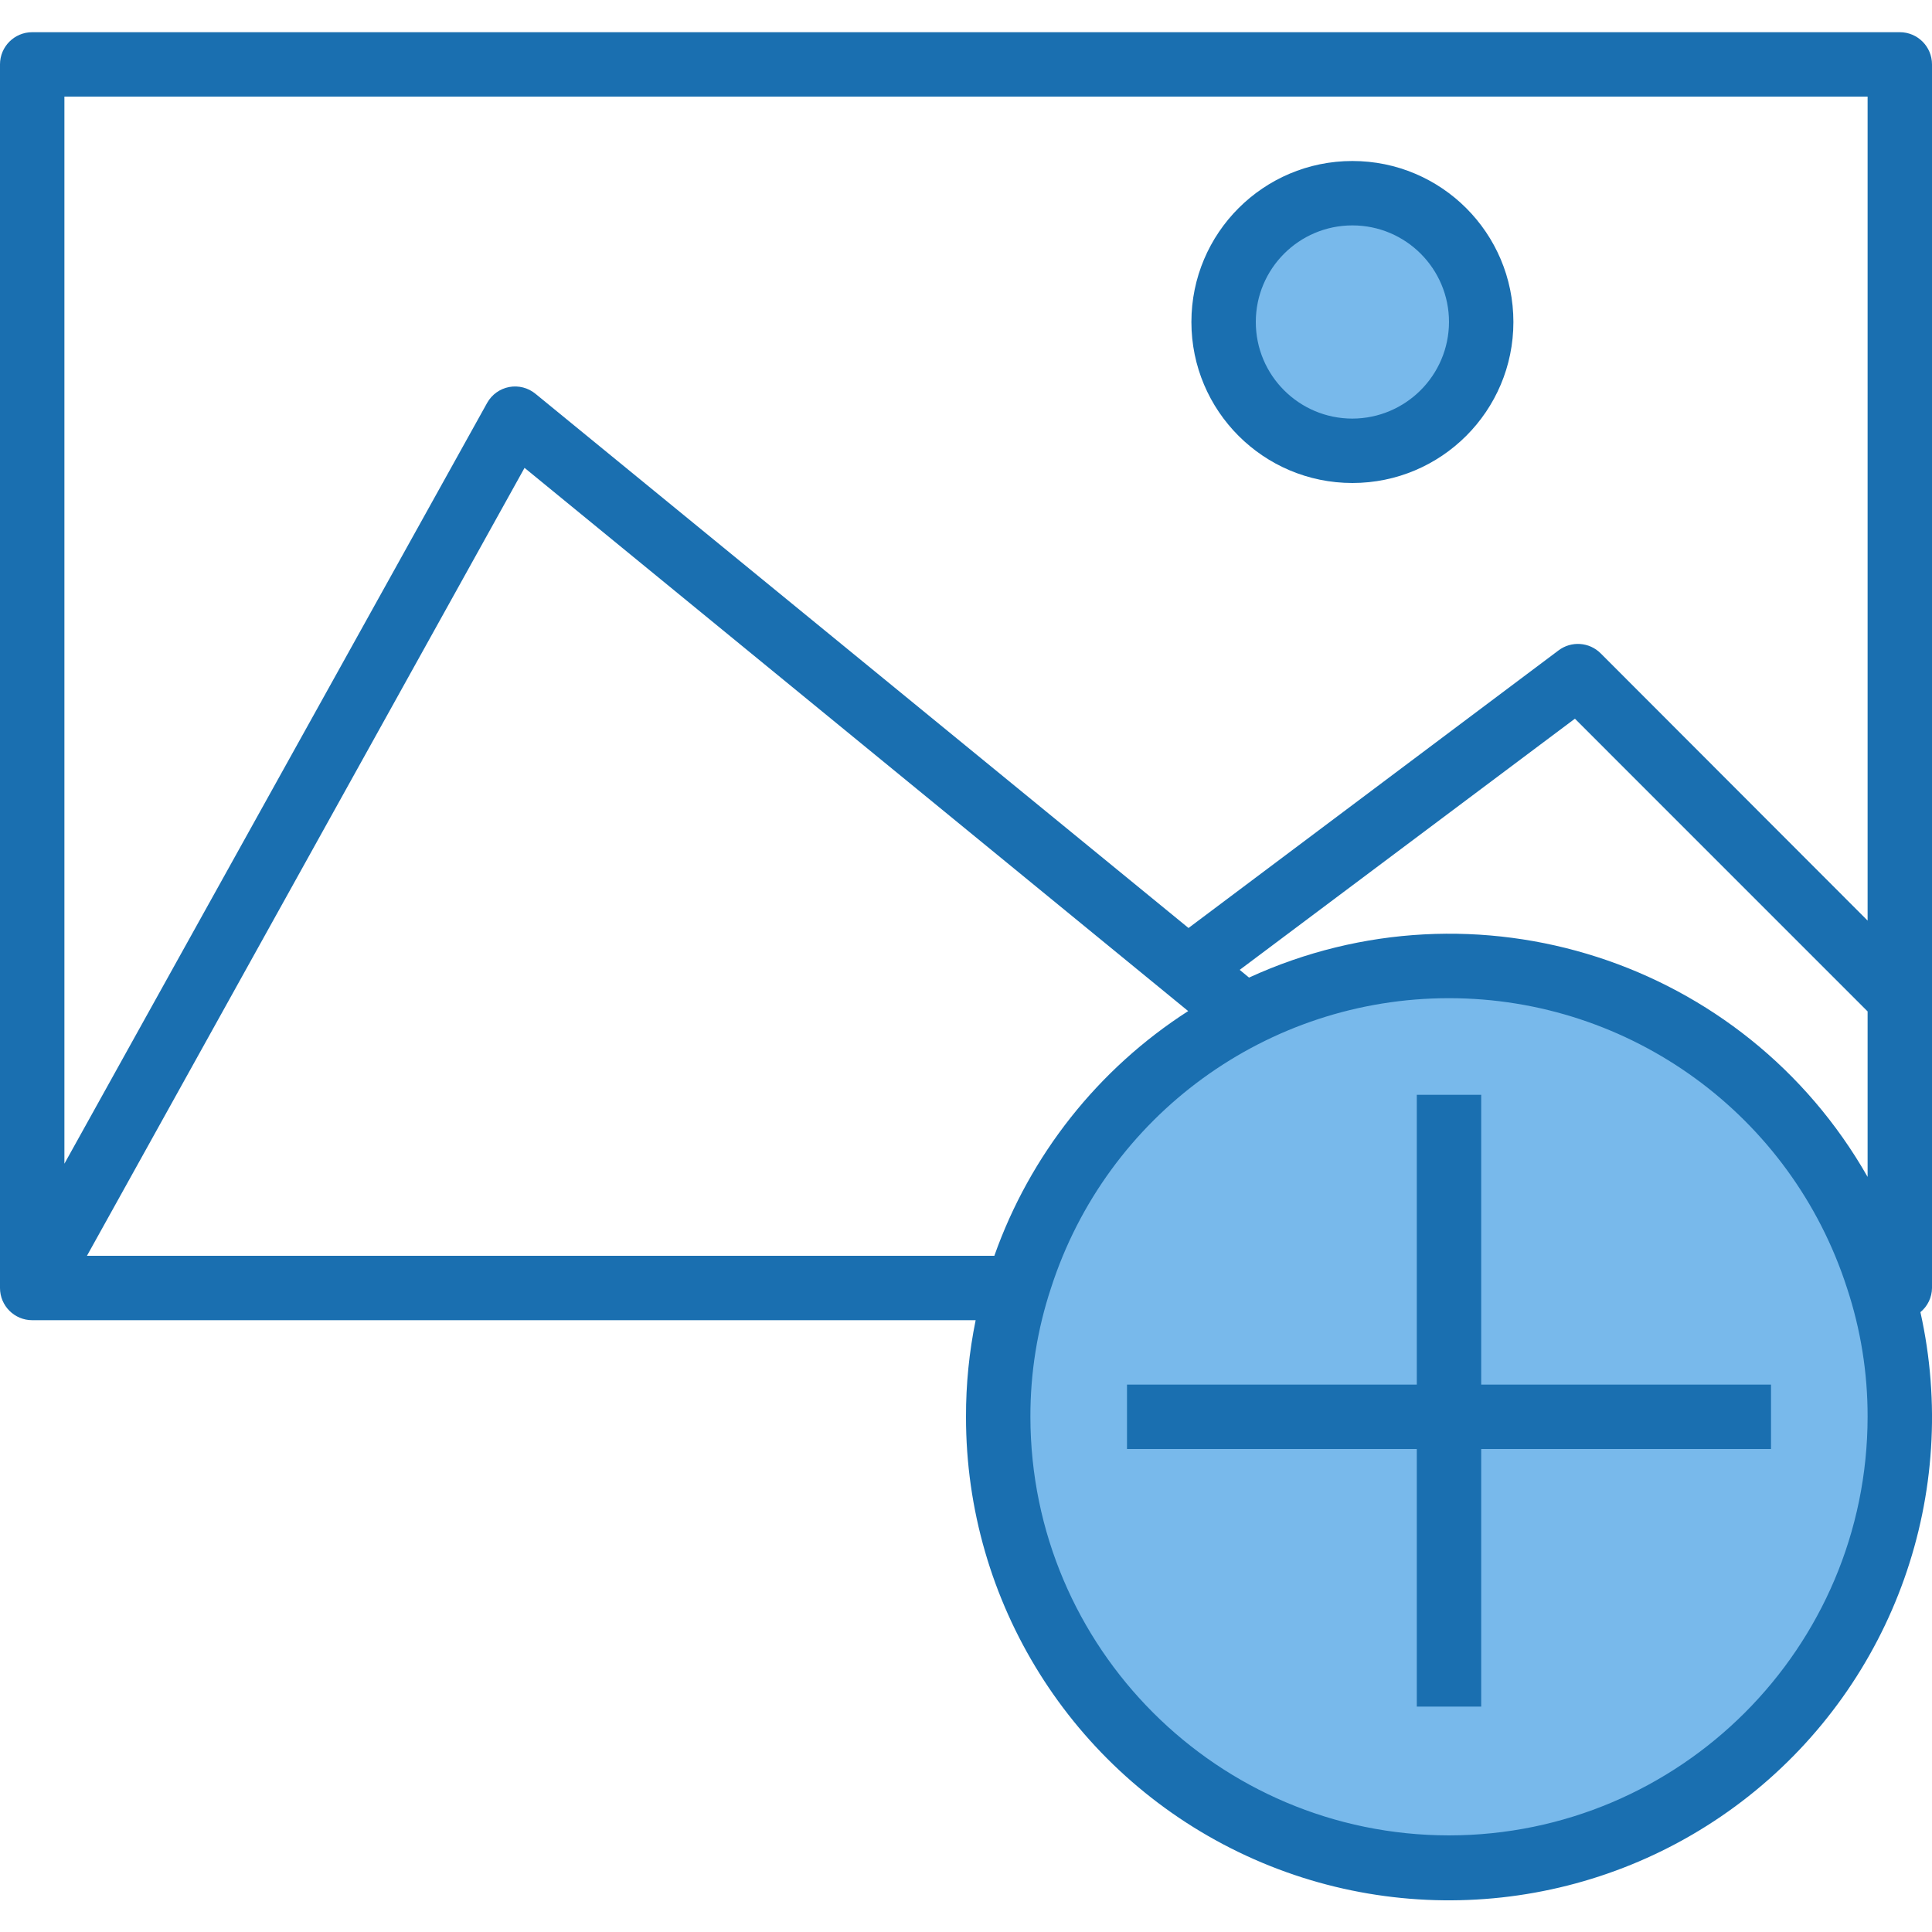 <svg height="480pt" viewBox="0 -7 480 479" width="480pt" xmlns="http://www.w3.org/2000/svg"><path d="m466.496 310.051c-14.898-46.211-57.902-77.539-106.453-77.555-48.555-.02-91.582 31.277-106.516 77.477-3.688 11.137-5.555 22.797-5.527 34.527 0 61.855 50.145 112 112 112s112-50.145 112-112c.031-11.703-1.828-23.336-5.504-34.449zm0 0" fill="#78b9eb"/><path d="m368 72.5c0 17.672-14.328 32-32 32s-32-14.328-32-32 14.328-32 32-32 32 14.328 32 32zm0 0" fill="#78b9eb"/><g fill="#1a6fb0"><path d="m480 8.5c0-4.418-3.582-8-8-8h-464c-4.418 0-8 3.582-8 8v304c0 4.418 3.582 8 8 8h234.398c-1.613 7.898-2.418 15.938-2.398 24-.051 46.039 26.246 88.051 67.68 108.125 41.434 20.074 90.699 14.672 126.801-13.902 36.098-28.578 52.664-75.285 42.641-120.223 1.797-1.477 2.852-3.672 2.879-6zm-458.398 296 108.719-195.762 164.879 134.961c-22.355 14.359-39.297 35.75-48.16 60.801zm338.398 144c-57.414-.055-103.945-46.586-104-104-.023-10.871 1.703-21.676 5.121-32 13.84-42.918 53.785-72.004 98.879-72.004s85.039 29.086 98.879 72.004c3.418 10.324 5.145 21.129 5.121 32-.055 57.414-46.586 103.945-104 104zm104-163.602c-30.641-53.852-97.363-75.352-153.68-49.52l-2.32-1.918 83.281-62.402 72.719 72.723zm0-63.68-66.32-66.398c-2.824-2.82-7.297-3.129-10.48-.719l-91.918 68.957-162.242-132.719c-1.816-1.5-4.207-2.117-6.523-1.688-2.316.434-4.324 1.871-5.477 3.926l-87.359 157.203-17.68 31.84v-265.121h448zm0 0"/><path d="m336 32.5c-22.09 0-40 17.91-40 40s17.91 40 40 40 40-17.91 40-40-17.91-40-40-40zm0 64c-13.254 0-24-10.746-24-24s10.746-24 24-24 24 10.746 24 24c-.039 13.238-10.762 23.961-24 24zm0 0"/><path d="m440 336.5v16h-72v64h-16v-64h-72v-16h72v-72h16v72zm0 0"/></g></svg>